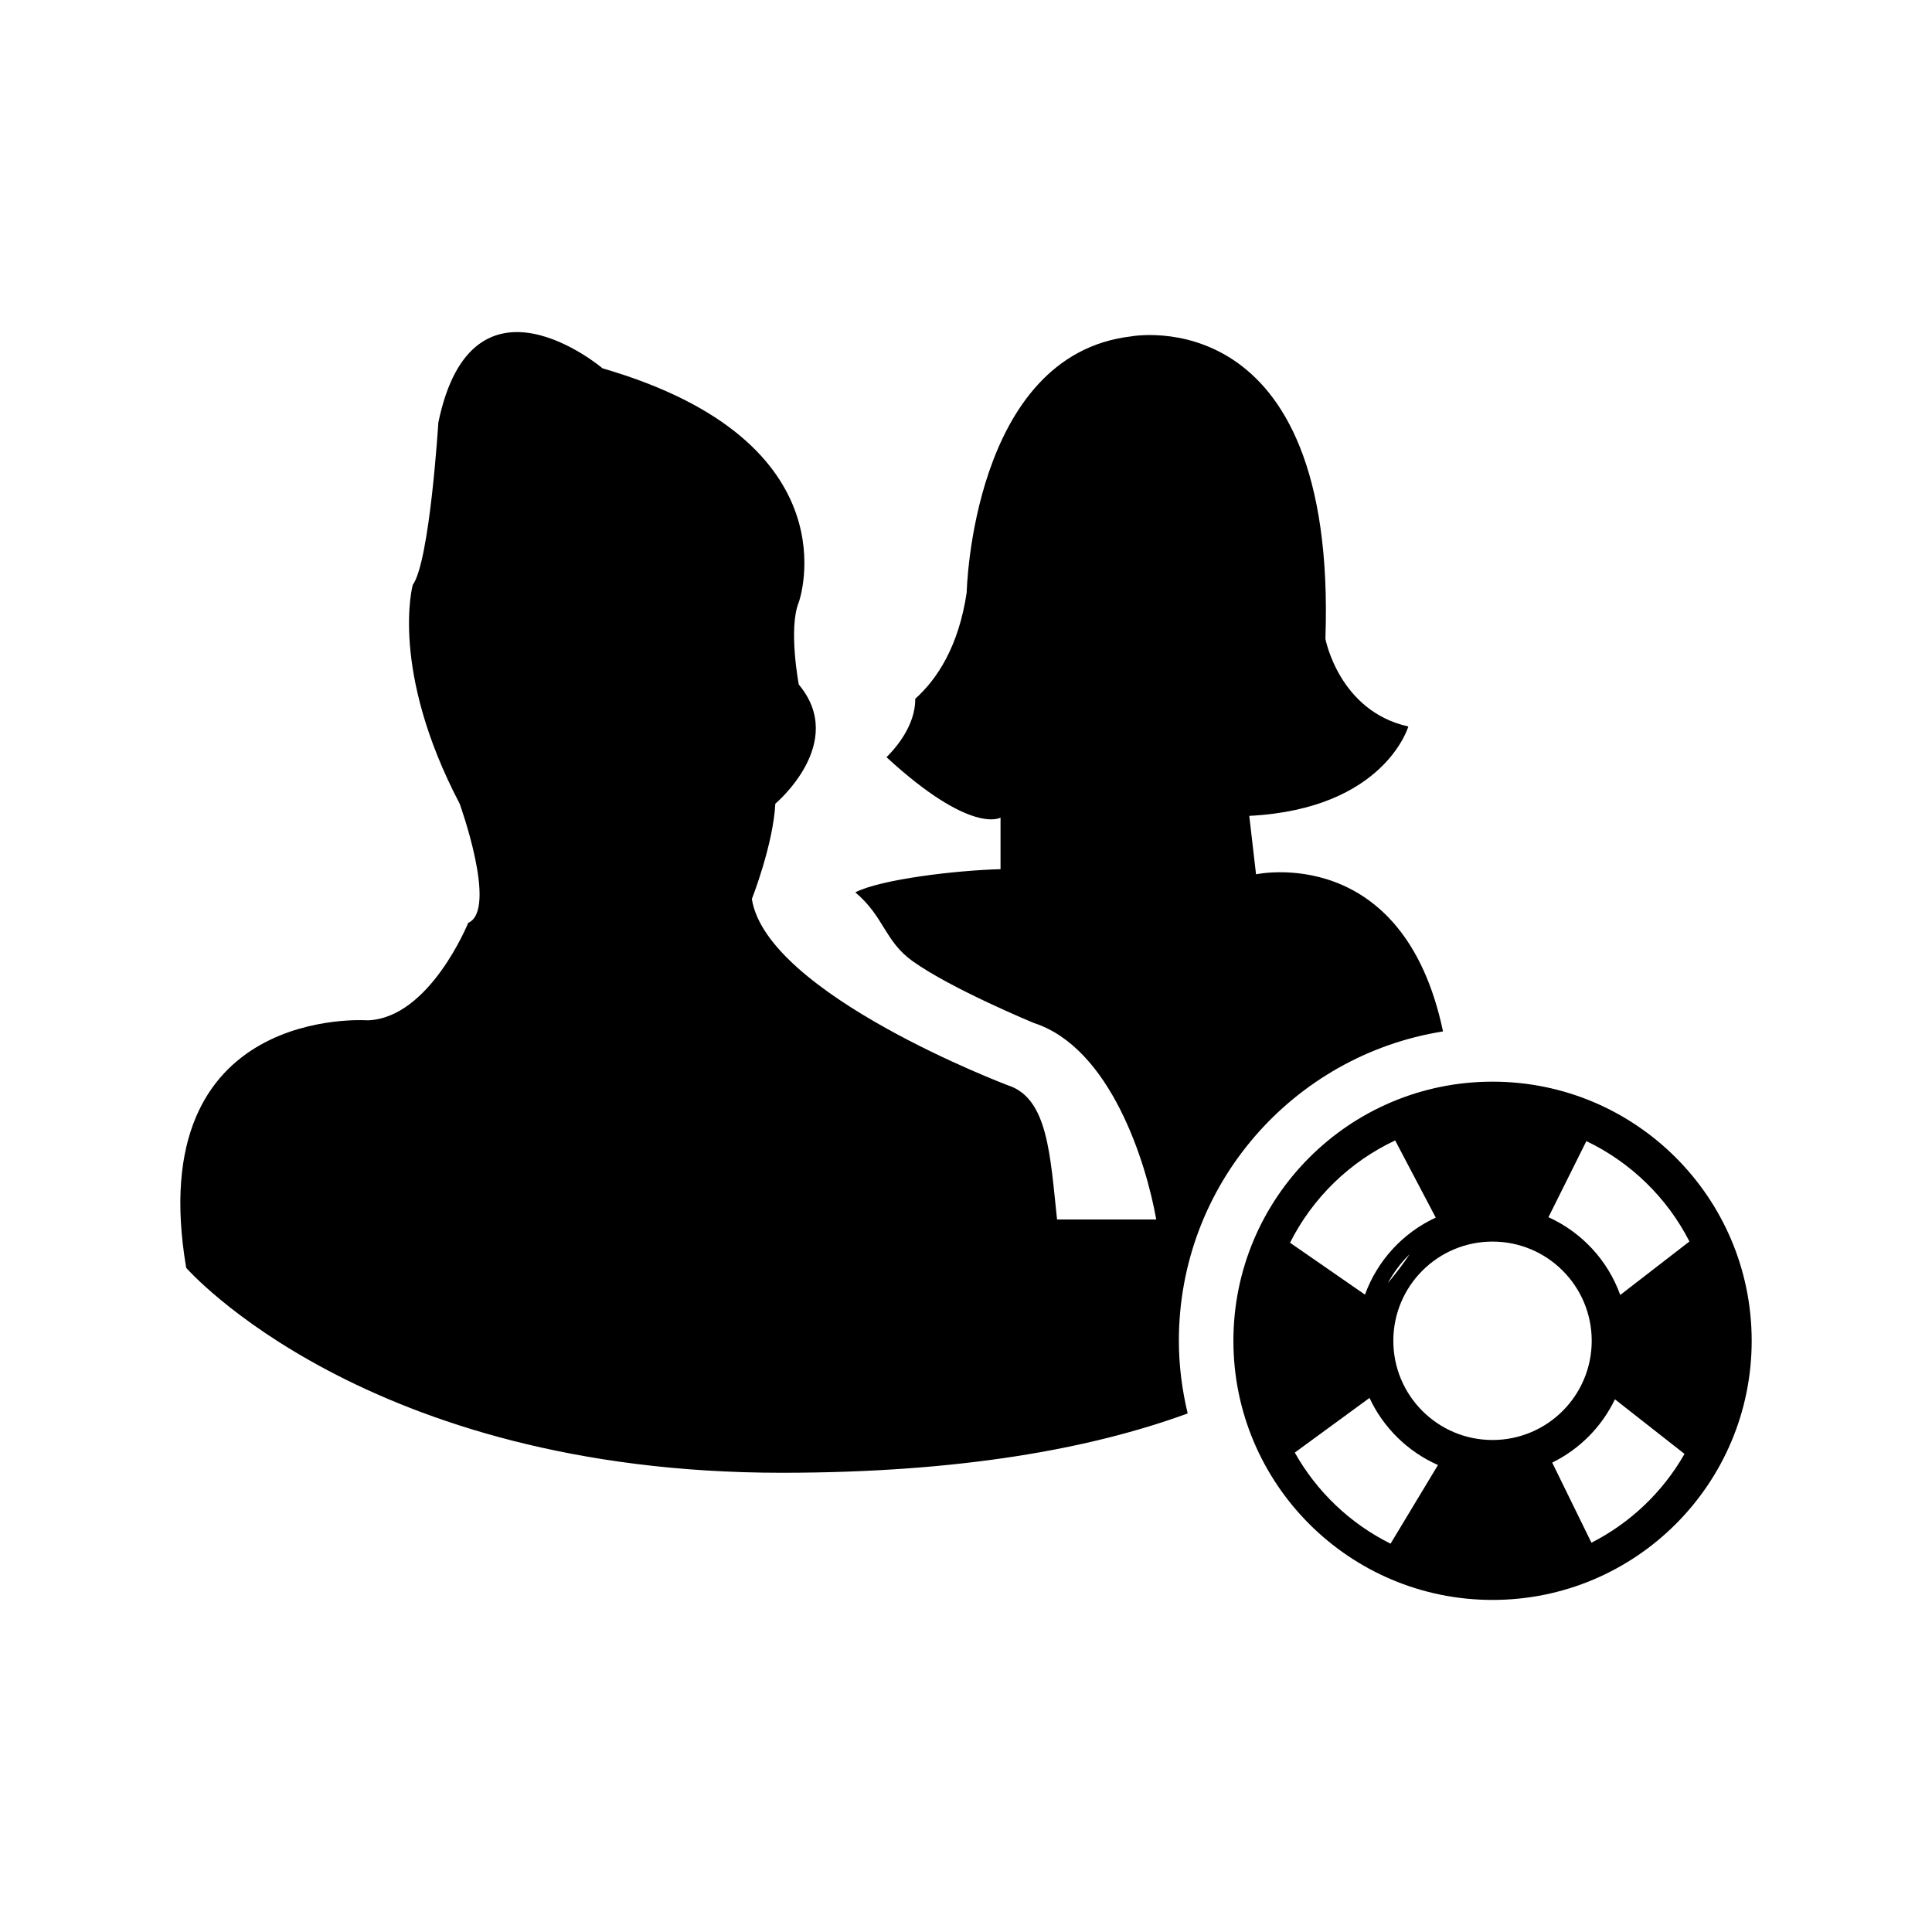 <?xml version="1.0" encoding="utf-8"?>
<!-- Generator: Adobe Illustrator 17.0.0, SVG Export Plug-In . SVG Version: 6.00 Build 0)  -->
<!DOCTYPE svg PUBLIC "-//W3C//DTD SVG 1.1//EN" "http://www.w3.org/Graphics/SVG/1.1/DTD/svg11.dtd">
<svg version="1.1" id="Layer_1" xmlns="http://www.w3.org/2000/svg" xmlns:xlink="http://www.w3.org/1999/xlink" x="0px" y="0px"
	 width="150px" height="150px" viewBox="0 0 150 150" enable-background="new 0 0 150 150" xml:space="preserve">
<path fill-rule="evenodd" clip-rule="evenodd" d="M115.88,124.218c-11.111,0-20.119-9.006-20.119-20.12
	c0-11.11,9.008-20.118,20.119-20.118c11.112,0,20.12,9.008,20.12,20.118C136,115.212,126.992,124.218,115.88,124.218z
	 M123.56,119.776c3.03-1.543,5.546-3.948,7.226-6.894l-5.404-4.241c-1.023,2.135-2.745,3.874-4.869,4.915L123.56,119.776z
	 M107.963,119.85l3.681-6.107c-2.342-1.033-4.238-2.89-5.316-5.207l-5.801,4.243C102.235,115.818,104.83,118.294,107.963,119.85z
	 M108.32,88.543c-3.531,1.656-6.414,4.465-8.162,7.942l5.819,4.03c0.96-2.651,2.954-4.809,5.495-5.981L108.32,88.543z
	 M108.178,104.098c0,4.255,3.447,7.703,7.701,7.703s7.701-3.447,7.701-7.703c0-4.252-3.447-7.701-7.701-7.701
	S108.178,99.846,108.178,104.098z M123.165,88.596l-2.943,5.907c2.582,1.17,4.609,3.35,5.573,6.038l5.373-4.153
	C129.432,92.992,126.612,90.242,123.165,88.596z M109.441,97.38c-0.678,0.65-1.232,1.411-1.69,2.239
	C108.39,98.861,108.954,98.112,109.441,97.38z M91.527,104.098c0-12.136,8.89-22.171,20.508-24.019
	c-3.088-14.692-14.517-12.197-14.517-12.197l-0.525-4.538c10.51-0.534,12.349-6.939,12.349-6.939
	c-5.387-1.199-6.437-6.805-6.437-6.805c0.918-26.548-15.109-23.479-15.109-23.479c-12.349,1.467-12.742,19.879-12.742,19.879
	c-0.623,4.193-2.293,6.726-3.993,8.253c0.014,2.073-1.509,3.82-2.232,4.537c6.596,6.071,8.852,4.69,8.852,4.69v4.003
	c-3.397,0.087-9.262,0.773-11.276,1.798c2.246,1.89,2.269,3.785,4.453,5.346c3.03,2.164,9.409,4.797,9.409,4.797
	c5.959,1.929,8.72,10.832,9.504,15.258h-7.701c-0.535-4.984-0.701-9.416-3.812-10.418c0,0-18.723-7.064-19.883-14.466
	c0,0,1.656-4.205,1.821-7.398c0,0,5.631-4.71,1.822-9.252c0,0-0.827-4.371,0-6.387c0,0,4.47-12.445-15.234-18.163
	c0,0-10.1-8.574-12.751,4.205c0,0-0.661,10.762-1.987,12.61c0,0-1.821,6.559,3.643,16.988c0,0,2.981,8.239,0.663,9.25
	c0,0-2.993,7.398-7.795,7.567c0,0-17.577-1.299-14.1,19.217c0,0,13.873,15.91,46.224,15.91c13.893,0,24.055-1.872,31.53-4.606
	C91.779,107.924,91.527,106.042,91.527,104.098z"/>
</svg>
